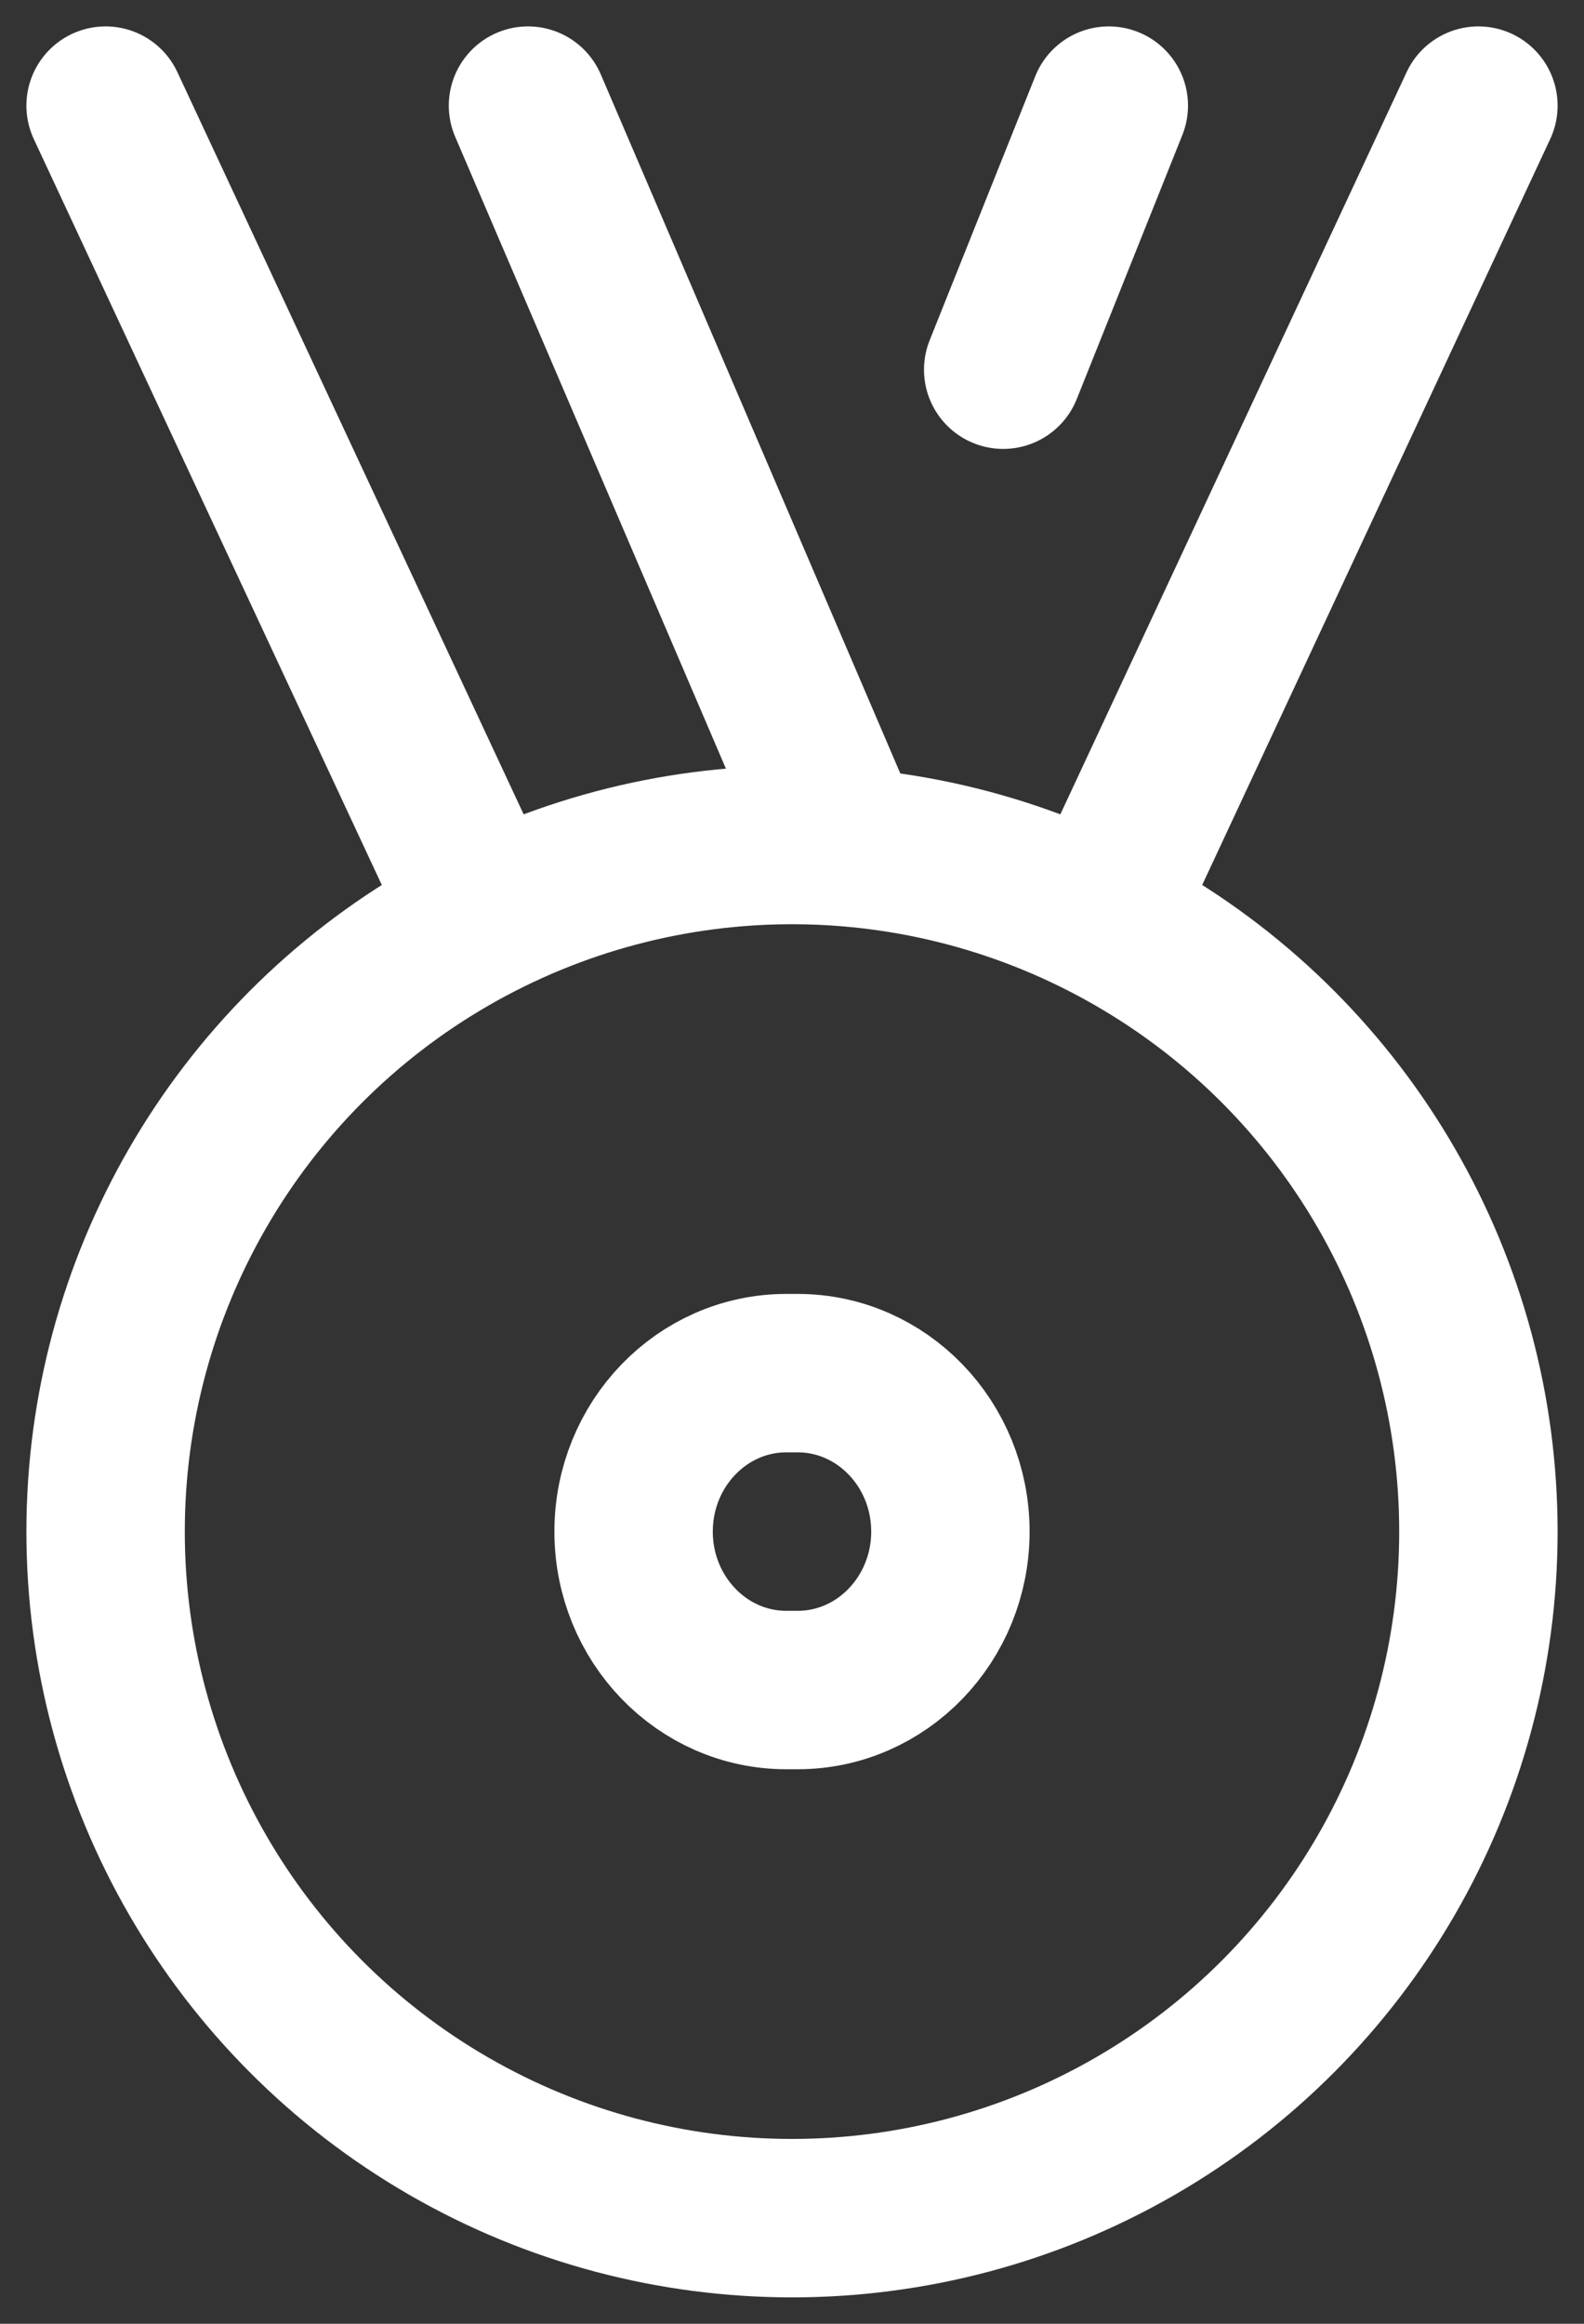 <svg width="15" height="22" viewBox="0 0 15 22" fill="none" xmlns="http://www.w3.org/2000/svg">
<rect x="0" y="0" width="15" height="22" fill="#333333" stroke="none"/>
<path d="M6 14.5C6 13.672 6.648 13 7.446 13H7.554C8.352 13 9 13.672 9 14.5C9 15.328 8.352 16 7.554 16H7.446C6.648 16 6 15.328 6 14.5Z" stroke="white" stroke-width="1.5"/>
<circle cx="7.5" cy="14.5" r="6.5" stroke="white" stroke-width="1.5"/>
<path d="M4.5 8.5L1 1" stroke="white" stroke-width="1.5" stroke-linecap="round" stroke-linejoin="round"/>
<path d="M10.5 8.5L14 1" stroke="white" stroke-width="1.5" stroke-linecap="round" stroke-linejoin="round"/>
<path d="M10.5 1L9.5 3.5" stroke="white" stroke-width="1.5" stroke-linecap="round" stroke-linejoin="round"/>
<path d="M8 8L5 1" stroke="white" stroke-width="1.5" stroke-linecap="round" stroke-linejoin="round"/>
</svg>
